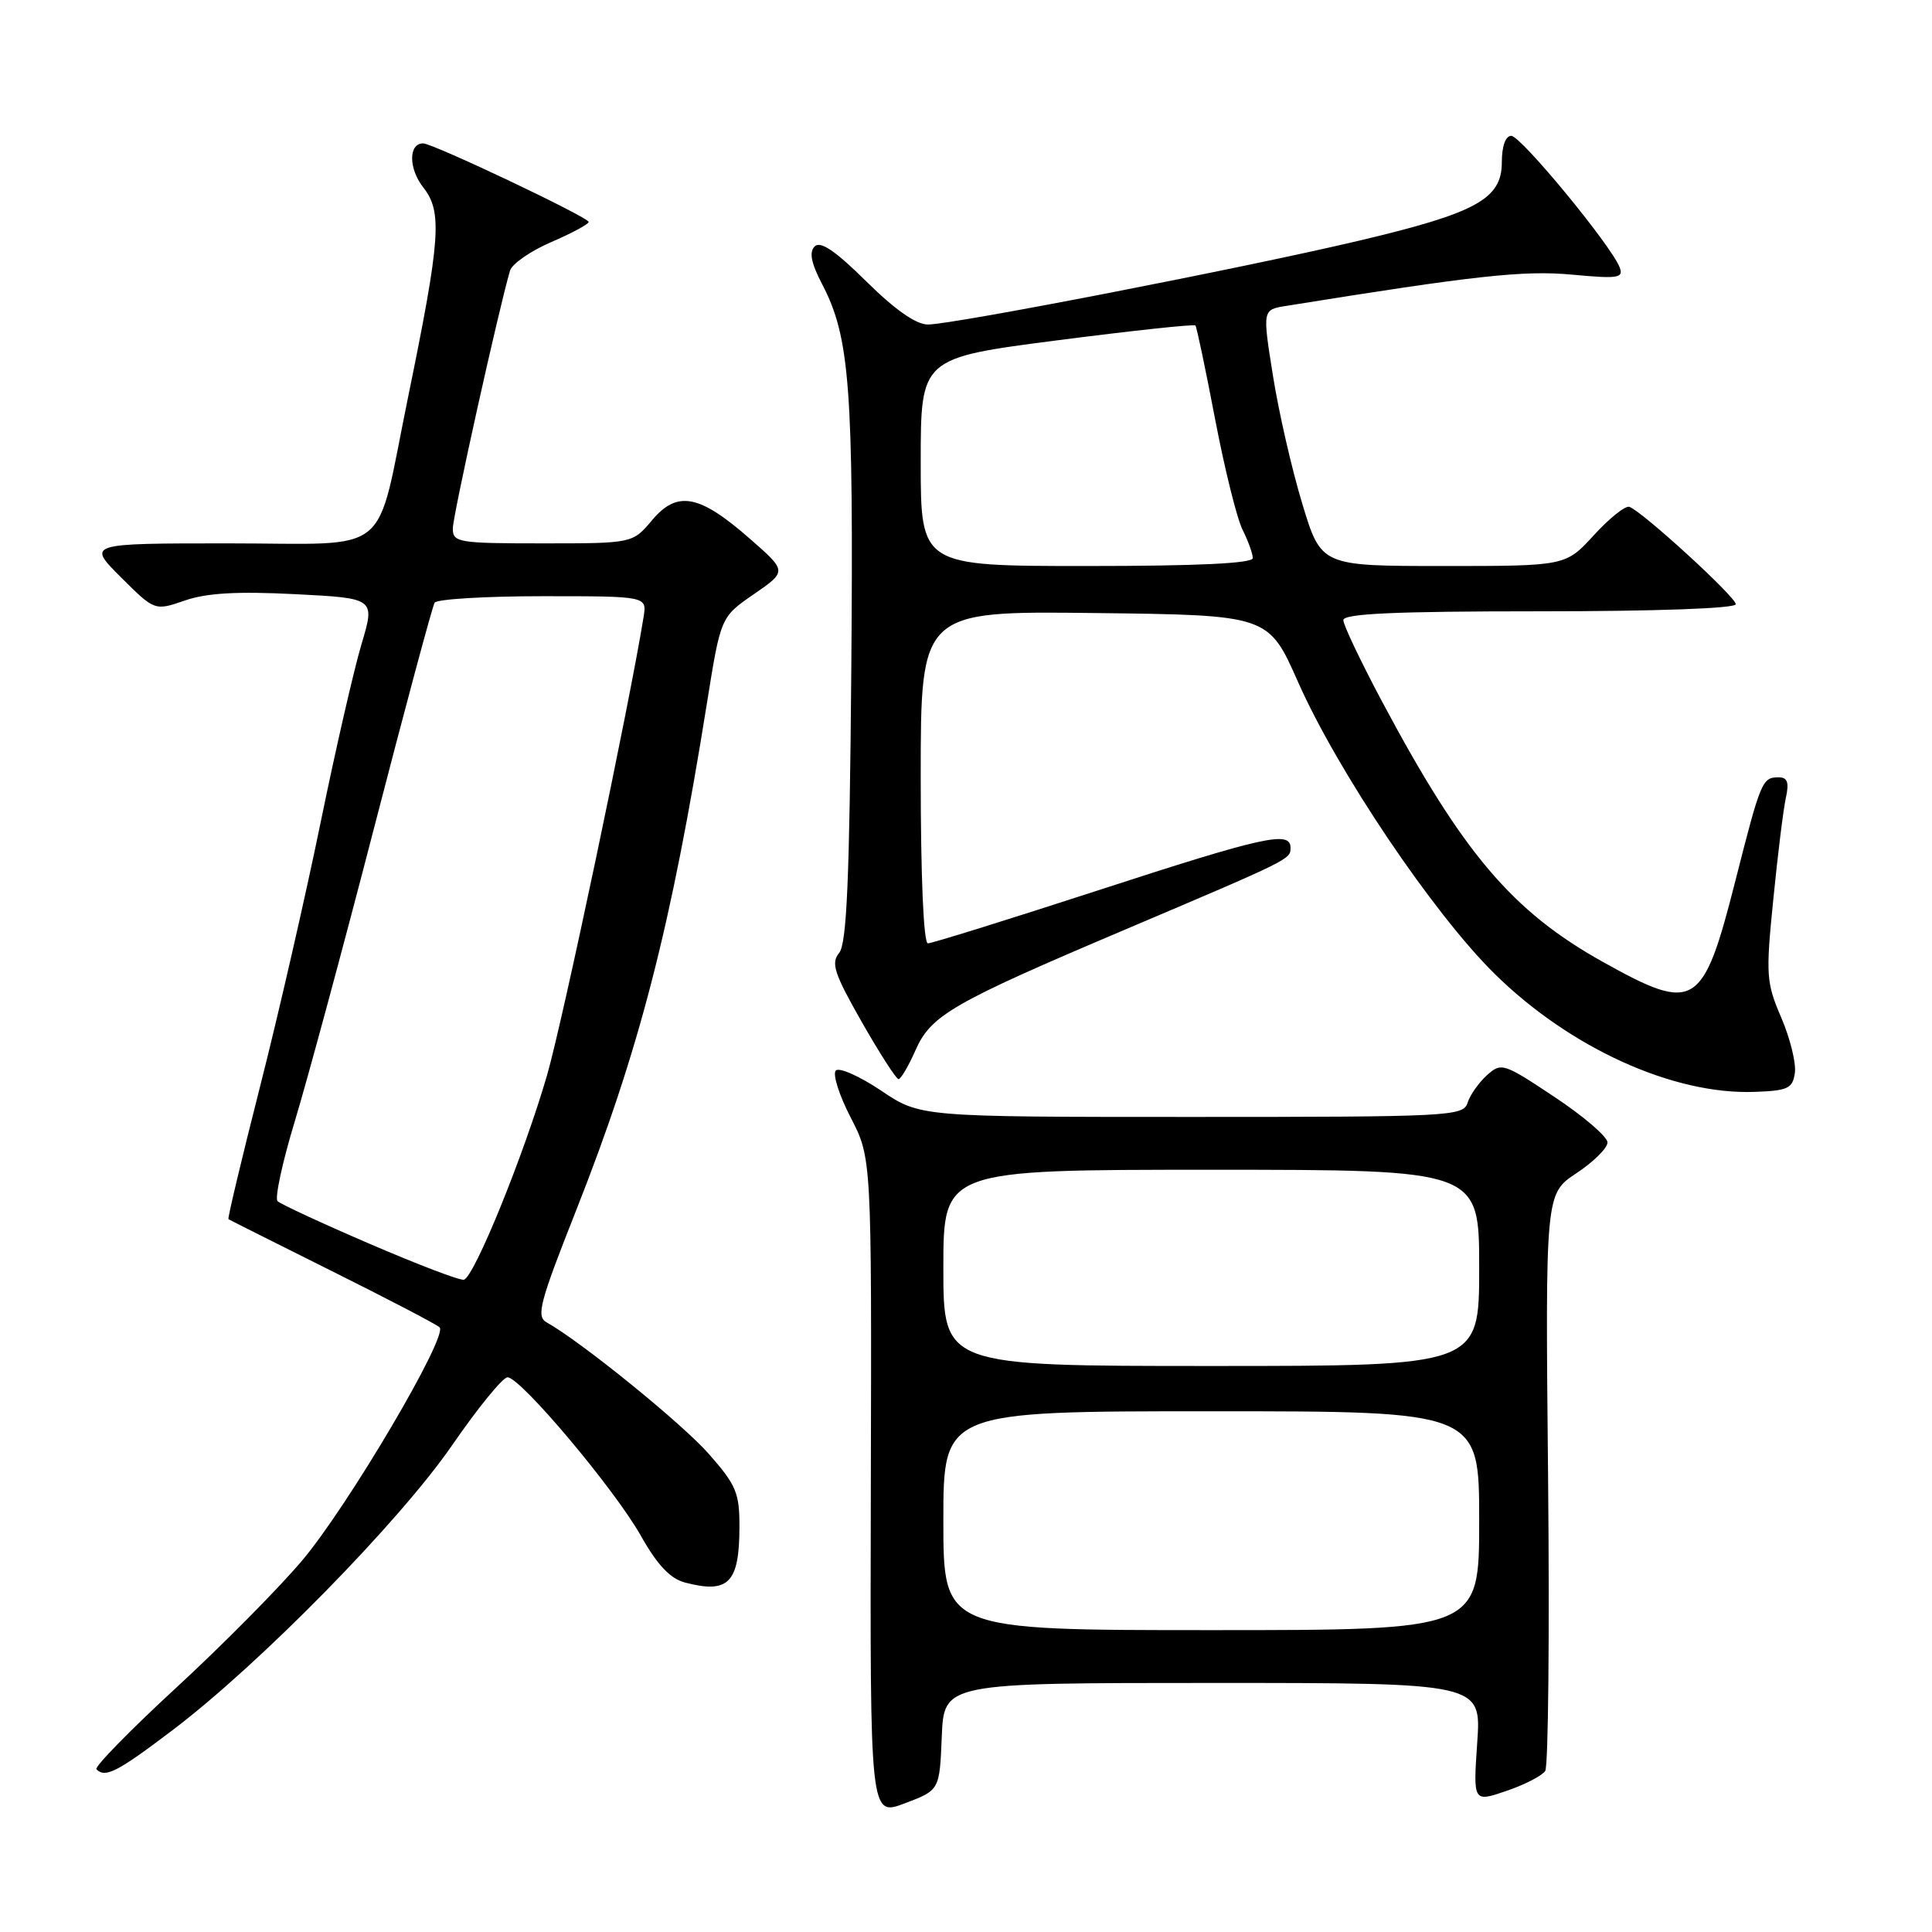 <?xml version="1.0" encoding="UTF-8" standalone="no"?>
<!DOCTYPE svg PUBLIC "-//W3C//DTD SVG 1.1//EN" "http://www.w3.org/Graphics/SVG/1.1/DTD/svg11.dtd" >
<svg xmlns="http://www.w3.org/2000/svg" xmlns:xlink="http://www.w3.org/1999/xlink" version="1.1" viewBox="0 0 256 256">
 <g >
 <path fill="currentColor"
d=" M 124.79 230.10 C 125.09 223.00 125.09 223.00 160.69 223.00 C 196.29 223.00 196.29 223.00 195.74 230.90 C 195.20 238.81 195.20 238.81 199.60 237.31 C 202.02 236.49 204.34 235.29 204.75 234.66 C 205.16 234.02 205.33 216.55 205.13 195.84 C 204.76 158.19 204.76 158.19 208.88 155.46 C 211.15 153.96 213.00 152.12 213.00 151.38 C 213.00 150.63 209.85 147.92 205.99 145.36 C 199.21 140.85 198.93 140.76 197.02 142.48 C 195.94 143.46 194.78 145.10 194.46 146.13 C 193.89 147.91 192.14 148.00 157.89 148.00 C 121.92 148.00 121.92 148.00 116.75 144.51 C 113.90 142.60 111.20 141.40 110.75 141.85 C 110.30 142.30 111.18 145.10 112.71 148.06 C 115.50 153.44 115.50 153.44 115.39 197.07 C 115.28 240.70 115.28 240.70 119.89 238.95 C 124.50 237.21 124.50 237.21 124.79 230.10 Z  M 22.87 229.25 C 34.42 220.50 52.92 201.64 59.91 191.50 C 63.32 186.55 66.62 182.50 67.25 182.50 C 68.97 182.50 81.41 197.28 84.92 203.50 C 87.09 207.36 88.80 209.17 90.75 209.69 C 96.52 211.21 97.96 209.76 97.98 202.39 C 98.00 197.83 97.56 196.79 93.94 192.67 C 90.40 188.64 77.01 177.78 72.43 175.22 C 71.02 174.43 71.51 172.60 76.33 160.41 C 84.69 139.27 88.93 122.86 93.68 93.13 C 95.50 81.76 95.50 81.76 99.89 78.73 C 104.29 75.70 104.29 75.70 99.39 71.41 C 92.68 65.52 89.75 64.95 86.41 68.92 C 83.82 72.00 83.82 72.00 71.91 72.00 C 60.70 72.00 60.00 71.88 60.00 70.02 C 60.00 68.35 66.07 40.99 67.58 35.86 C 67.85 34.96 70.30 33.26 73.03 32.08 C 75.76 30.91 78.00 29.70 78.00 29.41 C 78.00 28.79 57.36 19.00 56.07 19.00 C 54.11 19.00 54.13 22.35 56.09 24.84 C 58.63 28.06 58.38 31.61 54.09 52.54 C 49.65 74.18 52.32 72.00 30.29 72.00 C 11.53 72.00 11.53 72.00 16.01 76.48 C 20.50 80.95 20.50 80.95 24.50 79.57 C 27.39 78.57 31.45 78.34 39.11 78.73 C 49.72 79.27 49.72 79.27 47.89 85.39 C 46.89 88.75 44.45 99.38 42.48 109.00 C 40.51 118.62 36.91 134.35 34.47 143.93 C 32.03 153.52 30.14 161.45 30.27 161.54 C 30.40 161.64 36.58 164.74 44.00 168.44 C 51.42 172.14 57.84 175.48 58.25 175.88 C 59.42 177.00 46.17 199.50 40.04 206.77 C 36.99 210.39 29.49 217.97 23.36 223.62 C 17.23 229.27 12.47 234.14 12.78 234.44 C 13.95 235.62 15.52 234.82 22.87 229.25 Z  M 237.83 142.15 C 238.01 140.86 237.20 137.58 236.03 134.85 C 234.03 130.20 233.96 129.21 234.97 119.19 C 235.55 113.31 236.30 107.26 236.63 105.75 C 237.09 103.67 236.85 103.00 235.68 103.00 C 233.51 103.00 233.32 103.44 229.97 116.62 C 225.65 133.62 224.61 134.26 212.48 127.51 C 200.39 120.78 193.85 113.08 183.11 92.92 C 180.30 87.65 178.00 82.81 178.00 82.17 C 178.00 81.31 184.86 81.00 204.00 81.00 C 219.47 81.00 230.00 80.62 230.00 80.06 C 230.00 79.10 217.63 67.77 215.90 67.16 C 215.37 66.97 213.26 68.66 211.20 70.91 C 207.46 75.00 207.46 75.00 191.26 75.00 C 175.06 75.00 175.06 75.00 172.56 66.75 C 171.18 62.21 169.43 54.57 168.67 49.77 C 167.28 41.04 167.28 41.04 170.39 40.54 C 195.47 36.50 201.93 35.80 208.29 36.39 C 214.42 36.96 215.16 36.85 214.61 35.42 C 213.49 32.52 201.53 18.00 200.25 18.00 C 199.49 18.00 199.00 19.37 199.00 21.51 C 199.00 26.36 195.62 28.22 180.04 31.90 C 164.79 35.51 126.25 43.00 122.95 43.00 C 121.38 43.00 118.57 41.03 114.79 37.29 C 110.70 33.24 108.71 31.89 107.95 32.65 C 107.19 33.41 107.48 34.86 108.94 37.66 C 112.61 44.69 113.11 51.36 112.80 88.83 C 112.57 116.59 112.20 125.05 111.19 126.27 C 110.08 127.61 110.53 128.99 114.19 135.42 C 116.56 139.58 118.75 142.98 119.06 142.99 C 119.36 143.00 120.38 141.27 121.31 139.16 C 123.36 134.52 126.16 132.90 149.00 123.21 C 171.08 113.83 171.00 113.87 171.00 112.34 C 171.00 110.04 167.60 110.79 145.43 118.00 C 133.59 121.85 123.47 125.00 122.95 125.00 C 122.38 125.00 122.00 116.19 122.00 102.98 C 122.00 80.96 122.00 80.96 145.03 81.23 C 168.07 81.50 168.07 81.50 171.99 90.35 C 177.23 102.19 189.89 120.99 198.01 129.00 C 207.98 138.84 221.69 145.08 232.50 144.68 C 236.92 144.52 237.54 144.23 237.83 142.15 Z  M 125.00 201.50 C 125.00 187.00 125.00 187.00 160.50 187.00 C 196.00 187.00 196.00 187.00 196.00 201.50 C 196.00 216.00 196.00 216.00 160.50 216.00 C 125.00 216.00 125.00 216.00 125.00 201.50 Z  M 125.00 168.00 C 125.00 155.00 125.00 155.00 160.50 155.00 C 196.00 155.00 196.00 155.00 196.00 168.00 C 196.00 181.00 196.00 181.00 160.50 181.00 C 125.00 181.00 125.00 181.00 125.00 168.00 Z  M 49.00 164.82 C 42.67 162.10 37.18 159.55 36.78 159.16 C 36.38 158.78 37.42 153.97 39.09 148.48 C 40.75 142.99 45.48 125.50 49.59 109.61 C 53.70 93.71 57.30 80.33 57.59 79.86 C 57.88 79.39 64.33 79.00 71.92 79.00 C 85.72 79.00 85.72 79.00 85.28 81.75 C 83.39 93.44 74.58 135.24 72.49 142.46 C 69.41 153.07 62.82 169.27 61.46 169.57 C 60.93 169.69 55.33 167.55 49.00 164.82 Z  M 122.00 61.22 C 122.00 47.44 122.00 47.44 140.05 45.10 C 149.98 43.82 158.23 42.93 158.40 43.13 C 158.57 43.33 159.74 48.90 161.00 55.50 C 162.26 62.10 163.90 68.72 164.65 70.20 C 165.39 71.69 166.00 73.37 166.00 73.95 C 166.00 74.65 158.69 75.00 144.00 75.00 C 122.00 75.00 122.00 75.00 122.00 61.22 Z "/>
</g>
</svg>
